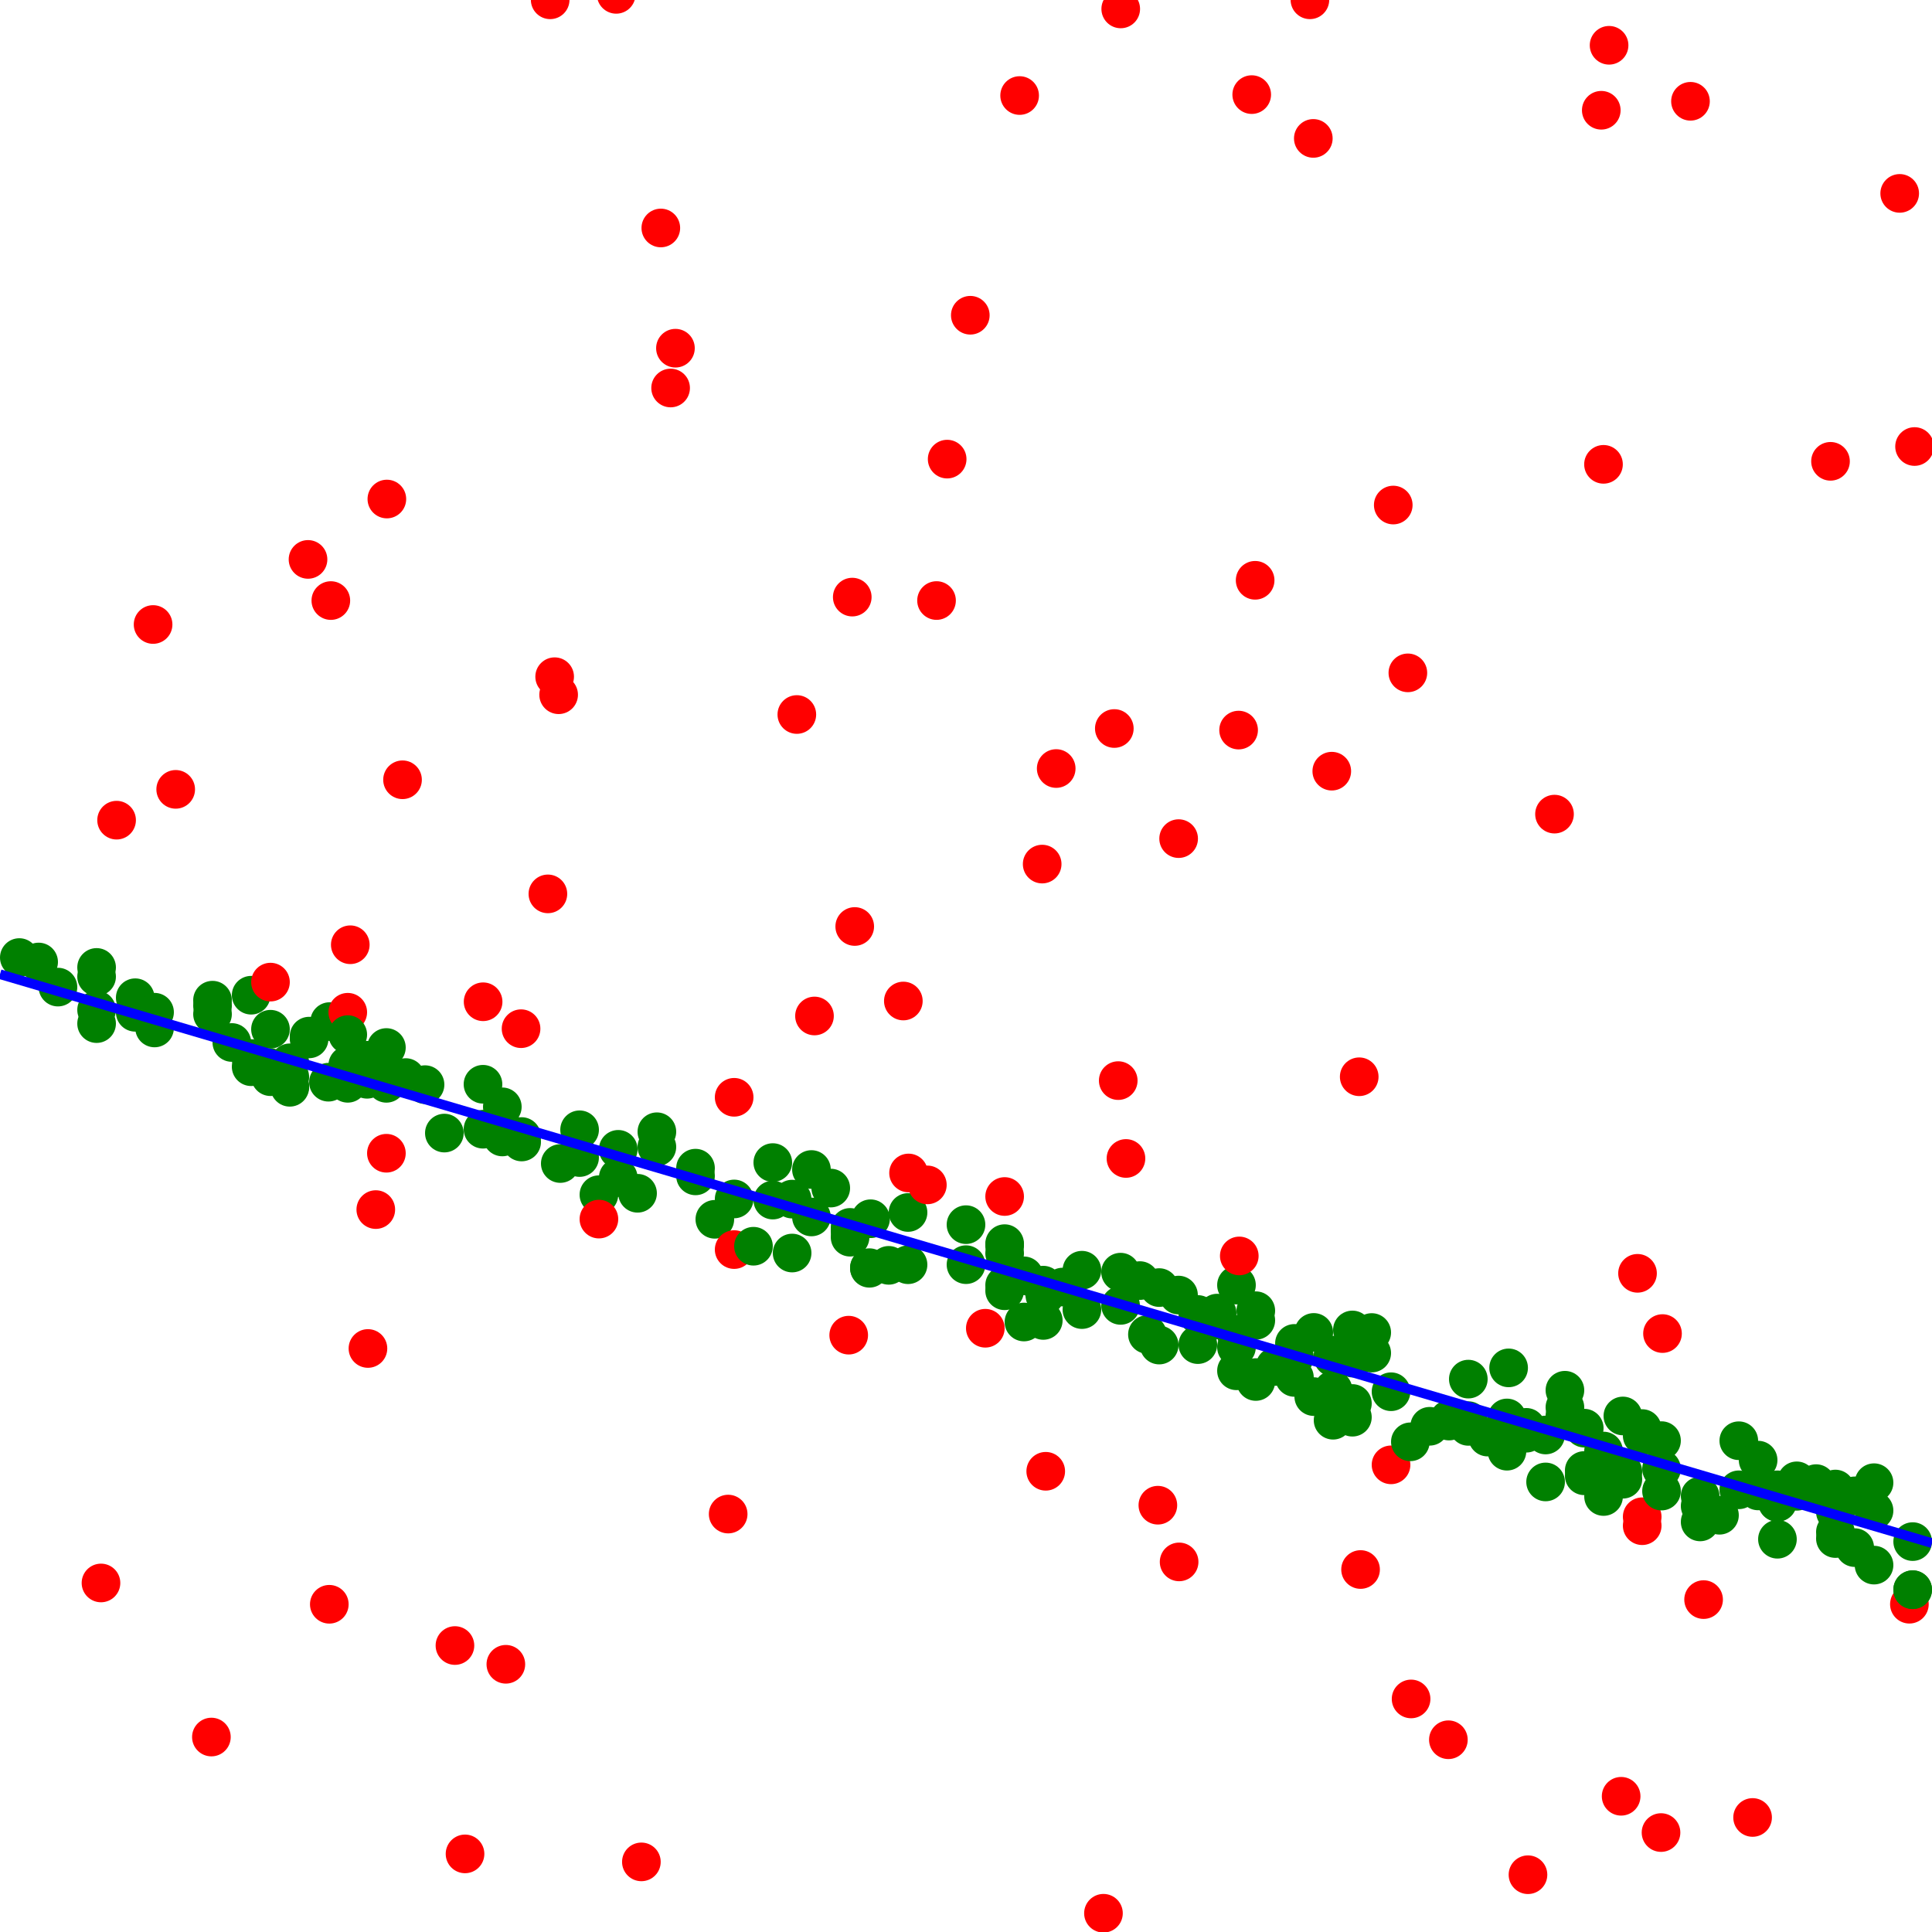 <?xml version="1.0" standalone="yes"?>
<!-- SVG graphic -->
<svg xmlns='http://www.w3.org/2000/svg' xmlns:xlink='http://www.w3.org/1999/xlink'
width="100px" height="100px" preserveAspectRatio="xMinYMin meet" viewBox="0 0 100 100" version="1.1">
<circle cx="1" cy="49.563" r="1" fill="green"/>
<circle cx="2" cy="49.793" r="1" fill="green"/>
<circle cx="3" cy="51.092" r="1" fill="green"/>
<circle cx="5" cy="50.074" r="1" fill="green"/>
<circle cx="5" cy="50.551" r="1" fill="green"/>
<circle cx="5" cy="52.272" r="1" fill="green"/>
<circle cx="5" cy="52.982" r="1" fill="green"/>
<circle cx="5.227" cy="81.934" r="1" fill="red"/>
<circle cx="6.035" cy="42.452" r="1" fill="red"/>
<circle cx="7" cy="51.642" r="1" fill="green"/>
<circle cx="7" cy="52.397" r="1" fill="green"/>
<circle cx="7.924" cy="32.324" r="1" fill="red"/>
<circle cx="8" cy="52.392" r="1" fill="green"/>
<circle cx="8" cy="53.207" r="1" fill="green"/>
<circle cx="9.094" cy="40.857" r="1" fill="red"/>
<circle cx="10.942" cy="89.909" r="1" fill="red"/>
<circle cx="11" cy="51.769" r="1" fill="green"/>
<circle cx="11" cy="52.06" r="1" fill="green"/>
<circle cx="11" cy="52.492" r="1" fill="green"/>
<circle cx="12" cy="53.959" r="1" fill="green"/>
<circle cx="13" cy="51.512" r="1" fill="green"/>
<circle cx="13" cy="54.79" r="1" fill="green"/>
<circle cx="13" cy="55.213" r="1" fill="green"/>
<circle cx="14" cy="50.834" r="1" fill="red"/>
<circle cx="14" cy="53.273" r="1" fill="green"/>
<circle cx="14" cy="55.262" r="1" fill="green"/>
<circle cx="14" cy="55.729" r="1" fill="green"/>
<circle cx="15" cy="55.011" r="1" fill="green"/>
<circle cx="15" cy="55.745" r="1" fill="green"/>
<circle cx="15" cy="56.219" r="1" fill="green"/>
<circle cx="15" cy="56.278" r="1" fill="green"/>
<circle cx="15.943" cy="28.955" r="1" fill="red"/>
<circle cx="16" cy="53.63" r="1" fill="green"/>
<circle cx="16" cy="53.773" r="1" fill="green"/>
<circle cx="17" cy="56.015" r="1" fill="green"/>
<circle cx="17.045" cy="83.037" r="1" fill="red"/>
<circle cx="17.063" cy="52.877" r="1" fill="green"/>
<circle cx="17.124" cy="31.085" r="1" fill="red"/>
<circle cx="18" cy="52.394" r="1" fill="red"/>
<circle cx="18" cy="53.552" r="1" fill="green"/>
<circle cx="18" cy="55.135" r="1" fill="green"/>
<circle cx="18" cy="56.072" r="1" fill="green"/>
<circle cx="18.131" cy="48.9" r="1" fill="red"/>
<circle cx="19" cy="54.879" r="1" fill="green"/>
<circle cx="19" cy="55.864" r="1" fill="green"/>
<circle cx="19.045" cy="69.797" r="1" fill="red"/>
<circle cx="19.451" cy="62.608" r="1" fill="red"/>
<circle cx="20" cy="54.219" r="1" fill="green"/>
<circle cx="20" cy="55.576" r="1" fill="green"/>
<circle cx="20" cy="56.073" r="1" fill="green"/>
<circle cx="20" cy="59.692" r="1" fill="red"/>
<circle cx="20.024" cy="25.83" r="1" fill="red"/>
<circle cx="20.835" cy="40.361" r="1" fill="red"/>
<circle cx="21" cy="55.774" r="1" fill="green"/>
<circle cx="22" cy="56.141" r="1" fill="green"/>
<circle cx="23" cy="58.648" r="1" fill="green"/>
<circle cx="23.548" cy="85.173" r="1" fill="red"/>
<circle cx="24.07" cy="95.957" r="1" fill="red"/>
<circle cx="25" cy="56.121" r="1" fill="green"/>
<circle cx="25" cy="58.448" r="1" fill="green"/>
<circle cx="25.006" cy="51.851" r="1" fill="red"/>
<circle cx="26" cy="57.289" r="1" fill="green"/>
<circle cx="26" cy="58.341" r="1" fill="green"/>
<circle cx="26" cy="58.849" r="1" fill="green"/>
<circle cx="26.183" cy="86.143" r="1" fill="red"/>
<circle cx="26.97" cy="53.245" r="1" fill="red"/>
<circle cx="27" cy="58.827" r="1" fill="green"/>
<circle cx="27" cy="59.109" r="1" fill="green"/>
<circle cx="28.359" cy="46.267" r="1" fill="red"/>
<circle cx="28.477" cy="-0.01" r="1" fill="red"/>
<circle cx="28.709" cy="35.026" r="1" fill="red"/>
<circle cx="28.915" cy="35.96" r="1" fill="red"/>
<circle cx="29" cy="60.224" r="1" fill="green"/>
<circle cx="30" cy="58.477" r="1" fill="green"/>
<circle cx="30" cy="59.914" r="1" fill="green"/>
<circle cx="31" cy="61.837" r="1" fill="green"/>
<circle cx="31" cy="63.1" r="1" fill="red"/>
<circle cx="31.895" cy="-0.292" r="1" fill="red"/>
<circle cx="32" cy="59.489" r="1" fill="green"/>
<circle cx="32" cy="60.95" r="1" fill="green"/>
<circle cx="33" cy="61.764" r="1" fill="green"/>
<circle cx="33.198" cy="96.371" r="1" fill="red"/>
<circle cx="34" cy="58.579" r="1" fill="green"/>
<circle cx="34" cy="59.364" r="1" fill="green"/>
<circle cx="34.204" cy="11.8" r="1" fill="red"/>
<circle cx="34.711" cy="20.083" r="1" fill="red"/>
<circle cx="34.961" cy="18.023" r="1" fill="red"/>
<circle cx="36" cy="60.464" r="1" fill="green"/>
<circle cx="36" cy="60.863" r="1" fill="green"/>
<circle cx="37" cy="63.111" r="1" fill="green"/>
<circle cx="37.69" cy="78.368" r="1" fill="red"/>
<circle cx="38" cy="56.796" r="1" fill="red"/>
<circle cx="38" cy="62.058" r="1" fill="green"/>
<circle cx="38" cy="64.678" r="1" fill="red"/>
<circle cx="39" cy="64.505" r="1" fill="green"/>
<circle cx="40" cy="60.175" r="1" fill="green"/>
<circle cx="40" cy="62.116" r="1" fill="green"/>
<circle cx="41" cy="62.066" r="1" fill="green"/>
<circle cx="41" cy="64.857" r="1" fill="green"/>
<circle cx="41.244" cy="36.983" r="1" fill="red"/>
<circle cx="42" cy="60.534" r="1" fill="green"/>
<circle cx="42" cy="62.989" r="1" fill="green"/>
<circle cx="42.158" cy="52.587" r="1" fill="red"/>
<circle cx="43" cy="61.494" r="1" fill="green"/>
<circle cx="43.929" cy="69.108" r="1" fill="red"/>
<circle cx="44" cy="63.53" r="1" fill="green"/>
<circle cx="44" cy="63.729" r="1" fill="green"/>
<circle cx="44" cy="64.037" r="1" fill="green"/>
<circle cx="44.113" cy="30.906" r="1" fill="red"/>
<circle cx="44.241" cy="47.955" r="1" fill="red"/>
<circle cx="45" cy="65.614" r="1" fill="green"/>
<circle cx="45" cy="65.646" r="1" fill="green"/>
<circle cx="45.061" cy="63.082" r="1" fill="green"/>
<circle cx="46" cy="65.494" r="1" fill="green"/>
<circle cx="46.757" cy="51.812" r="1" fill="red"/>
<circle cx="47" cy="62.758" r="1" fill="green"/>
<circle cx="47" cy="65.462" r="1" fill="green"/>
<circle cx="47.027" cy="60.713" r="1" fill="red"/>
<circle cx="48" cy="61.33" r="1" fill="red"/>
<circle cx="48.475" cy="31.084" r="1" fill="red"/>
<circle cx="49.025" cy="23.764" r="1" fill="red"/>
<circle cx="50" cy="63.388" r="1" fill="green"/>
<circle cx="50" cy="65.459" r="1" fill="green"/>
<circle cx="50.223" cy="16.317" r="1" fill="red"/>
<circle cx="51" cy="68.75" r="1" fill="red"/>
<circle cx="52" cy="61.931" r="1" fill="red"/>
<circle cx="52" cy="64.371" r="1" fill="green"/>
<circle cx="52" cy="64.475" r="1" fill="green"/>
<circle cx="52" cy="64.873" r="1" fill="green"/>
<circle cx="52" cy="66.517" r="1" fill="green"/>
<circle cx="52" cy="66.81" r="1" fill="green"/>
<circle cx="52.776" cy="4.945" r="1" fill="red"/>
<circle cx="53" cy="66.037" r="1" fill="green"/>
<circle cx="53" cy="68.427" r="1" fill="green"/>
<circle cx="53.943" cy="44.725" r="1" fill="red"/>
<circle cx="54" cy="66.519" r="1" fill="green"/>
<circle cx="54" cy="66.701" r="1" fill="green"/>
<circle cx="54" cy="68.346" r="1" fill="green"/>
<circle cx="54.083" cy="67.058" r="1" fill="green"/>
<circle cx="54.127" cy="76.153" r="1" fill="red"/>
<circle cx="54.669" cy="39.779" r="1" fill="red"/>
<circle cx="55" cy="66.618" r="1" fill="green"/>
<circle cx="56" cy="65.746" r="1" fill="green"/>
<circle cx="56" cy="67.784" r="1" fill="green"/>
<circle cx="57.115" cy="99.03" r="1" fill="red"/>
<circle cx="57.677" cy="37.708" r="1" fill="red"/>
<circle cx="57.88" cy="55.932" r="1" fill="red"/>
<circle cx="58" cy="65.847" r="1" fill="green"/>
<circle cx="58" cy="67.567" r="1" fill="green"/>
<circle cx="58.009" cy="0.462" r="1" fill="red"/>
<circle cx="58.28" cy="59.962" r="1" fill="red"/>
<circle cx="59" cy="66.283" r="1" fill="green"/>
<circle cx="59.391" cy="69.071" r="1" fill="green"/>
<circle cx="59.931" cy="77.909" r="1" fill="red"/>
<circle cx="60" cy="66.645" r="1" fill="green"/>
<circle cx="60" cy="69.62" r="1" fill="green"/>
<circle cx="61" cy="67.032" r="1" fill="green"/>
<circle cx="61.006" cy="43.407" r="1" fill="red"/>
<circle cx="61.031" cy="80.844" r="1" fill="red"/>
<circle cx="62" cy="68.037" r="1" fill="green"/>
<circle cx="62" cy="69.597" r="1" fill="green"/>
<circle cx="63" cy="67.966" r="1" fill="green"/>
<circle cx="63" cy="68.325" r="1" fill="green"/>
<circle cx="64" cy="66.516" r="1" fill="green"/>
<circle cx="64" cy="69.075" r="1" fill="green"/>
<circle cx="64" cy="69.733" r="1" fill="green"/>
<circle cx="64" cy="70.952" r="1" fill="green"/>
<circle cx="64.11" cy="37.789" r="1" fill="red"/>
<circle cx="64.145" cy="65.007" r="1" fill="red"/>
<circle cx="64.789" cy="4.897" r="1" fill="red"/>
<circle cx="64.966" cy="30.036" r="1" fill="red"/>
<circle cx="65" cy="67.842" r="1" fill="green"/>
<circle cx="65" cy="68.341" r="1" fill="green"/>
<circle cx="65" cy="71.303" r="1" fill="green"/>
<circle cx="65" cy="71.506" r="1" fill="green"/>
<circle cx="66" cy="70.729" r="1" fill="green"/>
<circle cx="67" cy="69.534" r="1" fill="green"/>
<circle cx="67" cy="70.242" r="1" fill="green"/>
<circle cx="67" cy="71.296" r="1" fill="green"/>
<circle cx="67.801" cy="-0.01" r="1" fill="red"/>
<circle cx="67.977" cy="7.164" r="1" fill="red"/>
<circle cx="68" cy="68.966" r="1" fill="green"/>
<circle cx="68" cy="72.288" r="1" fill="green"/>
<circle cx="68.933" cy="39.916" r="1" fill="red"/>
<circle cx="69" cy="70.142" r="1" fill="green"/>
<circle cx="69" cy="70.256" r="1" fill="green"/>
<circle cx="69" cy="71.941" r="1" fill="green"/>
<circle cx="69" cy="73.511" r="1" fill="green"/>
<circle cx="70" cy="68.838" r="1" fill="green"/>
<circle cx="70" cy="70.294" r="1" fill="green"/>
<circle cx="70" cy="72.644" r="1" fill="green"/>
<circle cx="70" cy="73.354" r="1" fill="green"/>
<circle cx="70.353" cy="55.733" r="1" fill="red"/>
<circle cx="70.423" cy="81.238" r="1" fill="red"/>
<circle cx="71" cy="68.971" r="1" fill="green"/>
<circle cx="71" cy="70.034" r="1" fill="green"/>
<circle cx="72" cy="72.036" r="1" fill="green"/>
<circle cx="72" cy="75.82" r="1" fill="red"/>
<circle cx="72.115" cy="26.141" r="1" fill="red"/>
<circle cx="72.871" cy="34.827" r="1" fill="red"/>
<circle cx="73" cy="74.628" r="1" fill="green"/>
<circle cx="73.038" cy="87.937" r="1" fill="red"/>
<circle cx="74" cy="73.824" r="1" fill="green"/>
<circle cx="74.968" cy="90.049" r="1" fill="red"/>
<circle cx="75" cy="73.465" r="1" fill="green"/>
<circle cx="75" cy="73.554" r="1" fill="green"/>
<circle cx="76" cy="71.383" r="1" fill="green"/>
<circle cx="76" cy="73.532" r="1" fill="green"/>
<circle cx="76" cy="73.593" r="1" fill="green"/>
<circle cx="76" cy="73.829" r="1" fill="green"/>
<circle cx="77" cy="74.383" r="1" fill="green"/>
<circle cx="78" cy="73.393" r="1" fill="green"/>
<circle cx="78" cy="75.114" r="1" fill="green"/>
<circle cx="78.086" cy="70.801" r="1" fill="green"/>
<circle cx="79" cy="73.879" r="1" fill="green"/>
<circle cx="79" cy="74.183" r="1" fill="green"/>
<circle cx="79.088" cy="97.035" r="1" fill="red"/>
<circle cx="80" cy="74.275" r="1" fill="green"/>
<circle cx="80" cy="76.705" r="1" fill="green"/>
<circle cx="80.461" cy="42.139" r="1" fill="red"/>
<circle cx="81" cy="71.959" r="1" fill="green"/>
<circle cx="81" cy="72.843" r="1" fill="green"/>
<circle cx="81" cy="73.286" r="1" fill="green"/>
<circle cx="82" cy="73.921" r="1" fill="green"/>
<circle cx="82" cy="76.113" r="1" fill="green"/>
<circle cx="82" cy="76.387" r="1" fill="green"/>
<circle cx="82.882" cy="5.707" r="1" fill="red"/>
<circle cx="82.997" cy="24.034" r="1" fill="red"/>
<circle cx="83" cy="75.105" r="1" fill="green"/>
<circle cx="83" cy="75.6" r="1" fill="green"/>
<circle cx="83" cy="77.129" r="1" fill="green"/>
<circle cx="83" cy="77.459" r="1" fill="green"/>
<circle cx="83.286" cy="2.344" r="1" fill="red"/>
<circle cx="83.91" cy="92.975" r="1" fill="red"/>
<circle cx="84" cy="73.29" r="1" fill="green"/>
<circle cx="84" cy="76.17" r="1" fill="green"/>
<circle cx="84" cy="76.565" r="1" fill="green"/>
<circle cx="84.758" cy="65.907" r="1" fill="red"/>
<circle cx="85" cy="73.942" r="1" fill="green"/>
<circle cx="85" cy="74.312" r="1" fill="green"/>
<circle cx="85" cy="78.507" r="1" fill="red"/>
<circle cx="85" cy="78.97" r="1" fill="red"/>
<circle cx="85.974" cy="94.853" r="1" fill="red"/>
<circle cx="86" cy="74.567" r="1" fill="green"/>
<circle cx="86" cy="76.031" r="1" fill="green"/>
<circle cx="86" cy="77.178" r="1" fill="green"/>
<circle cx="86.051" cy="69.025" r="1" fill="red"/>
<circle cx="87.499" cy="5.243" r="1" fill="red"/>
<circle cx="88" cy="77.432" r="1" fill="green"/>
<circle cx="88" cy="77.952" r="1" fill="green"/>
<circle cx="88" cy="78.774" r="1" fill="green"/>
<circle cx="88.178" cy="82.795" r="1" fill="red"/>
<circle cx="89" cy="78.429" r="1" fill="green"/>
<circle cx="90" cy="74.572" r="1" fill="green"/>
<circle cx="90" cy="77.112" r="1" fill="green"/>
<circle cx="90.714" cy="94.072" r="1" fill="red"/>
<circle cx="91" cy="75.576" r="1" fill="green"/>
<circle cx="91" cy="77.17" r="1" fill="green"/>
<circle cx="92" cy="77.113" r="1" fill="green"/>
<circle cx="92" cy="77.745" r="1" fill="green"/>
<circle cx="92" cy="77.764" r="1" fill="green"/>
<circle cx="92" cy="79.671" r="1" fill="green"/>
<circle cx="93" cy="76.648" r="1" fill="green"/>
<circle cx="93" cy="77.19" r="1" fill="green"/>
<circle cx="94" cy="76.792" r="1" fill="green"/>
<circle cx="94" cy="76.908" r="1" fill="green"/>
<circle cx="94.747" cy="23.878" r="1" fill="red"/>
<circle cx="95" cy="77.072" r="1" fill="green"/>
<circle cx="95" cy="78.259" r="1" fill="green"/>
<circle cx="95" cy="79.296" r="1" fill="green"/>
<circle cx="95" cy="79.635" r="1" fill="green"/>
<circle cx="96" cy="77.425" r="1" fill="green"/>
<circle cx="96" cy="80.104" r="1" fill="green"/>
<circle cx="97" cy="76.744" r="1" fill="green"/>
<circle cx="97" cy="78.187" r="1" fill="green"/>
<circle cx="97" cy="81.01" r="1" fill="green"/>
<circle cx="98.328" cy="10.01" r="1" fill="red"/>
<circle cx="98.83" cy="83.034" r="1" fill="red"/>
<circle cx="99" cy="79.793" r="1" fill="green"/>
<circle cx="99" cy="82.278" r="1" fill="green"/>
<circle cx="99" cy="82.286" r="1" fill="green"/>
<circle cx="99.097" cy="23.112" r="1" fill="red"/>
<polyline points="0,50.426,100,79.871" stroke="blue" stroke-width="0.5" fill="none"/>
</svg>